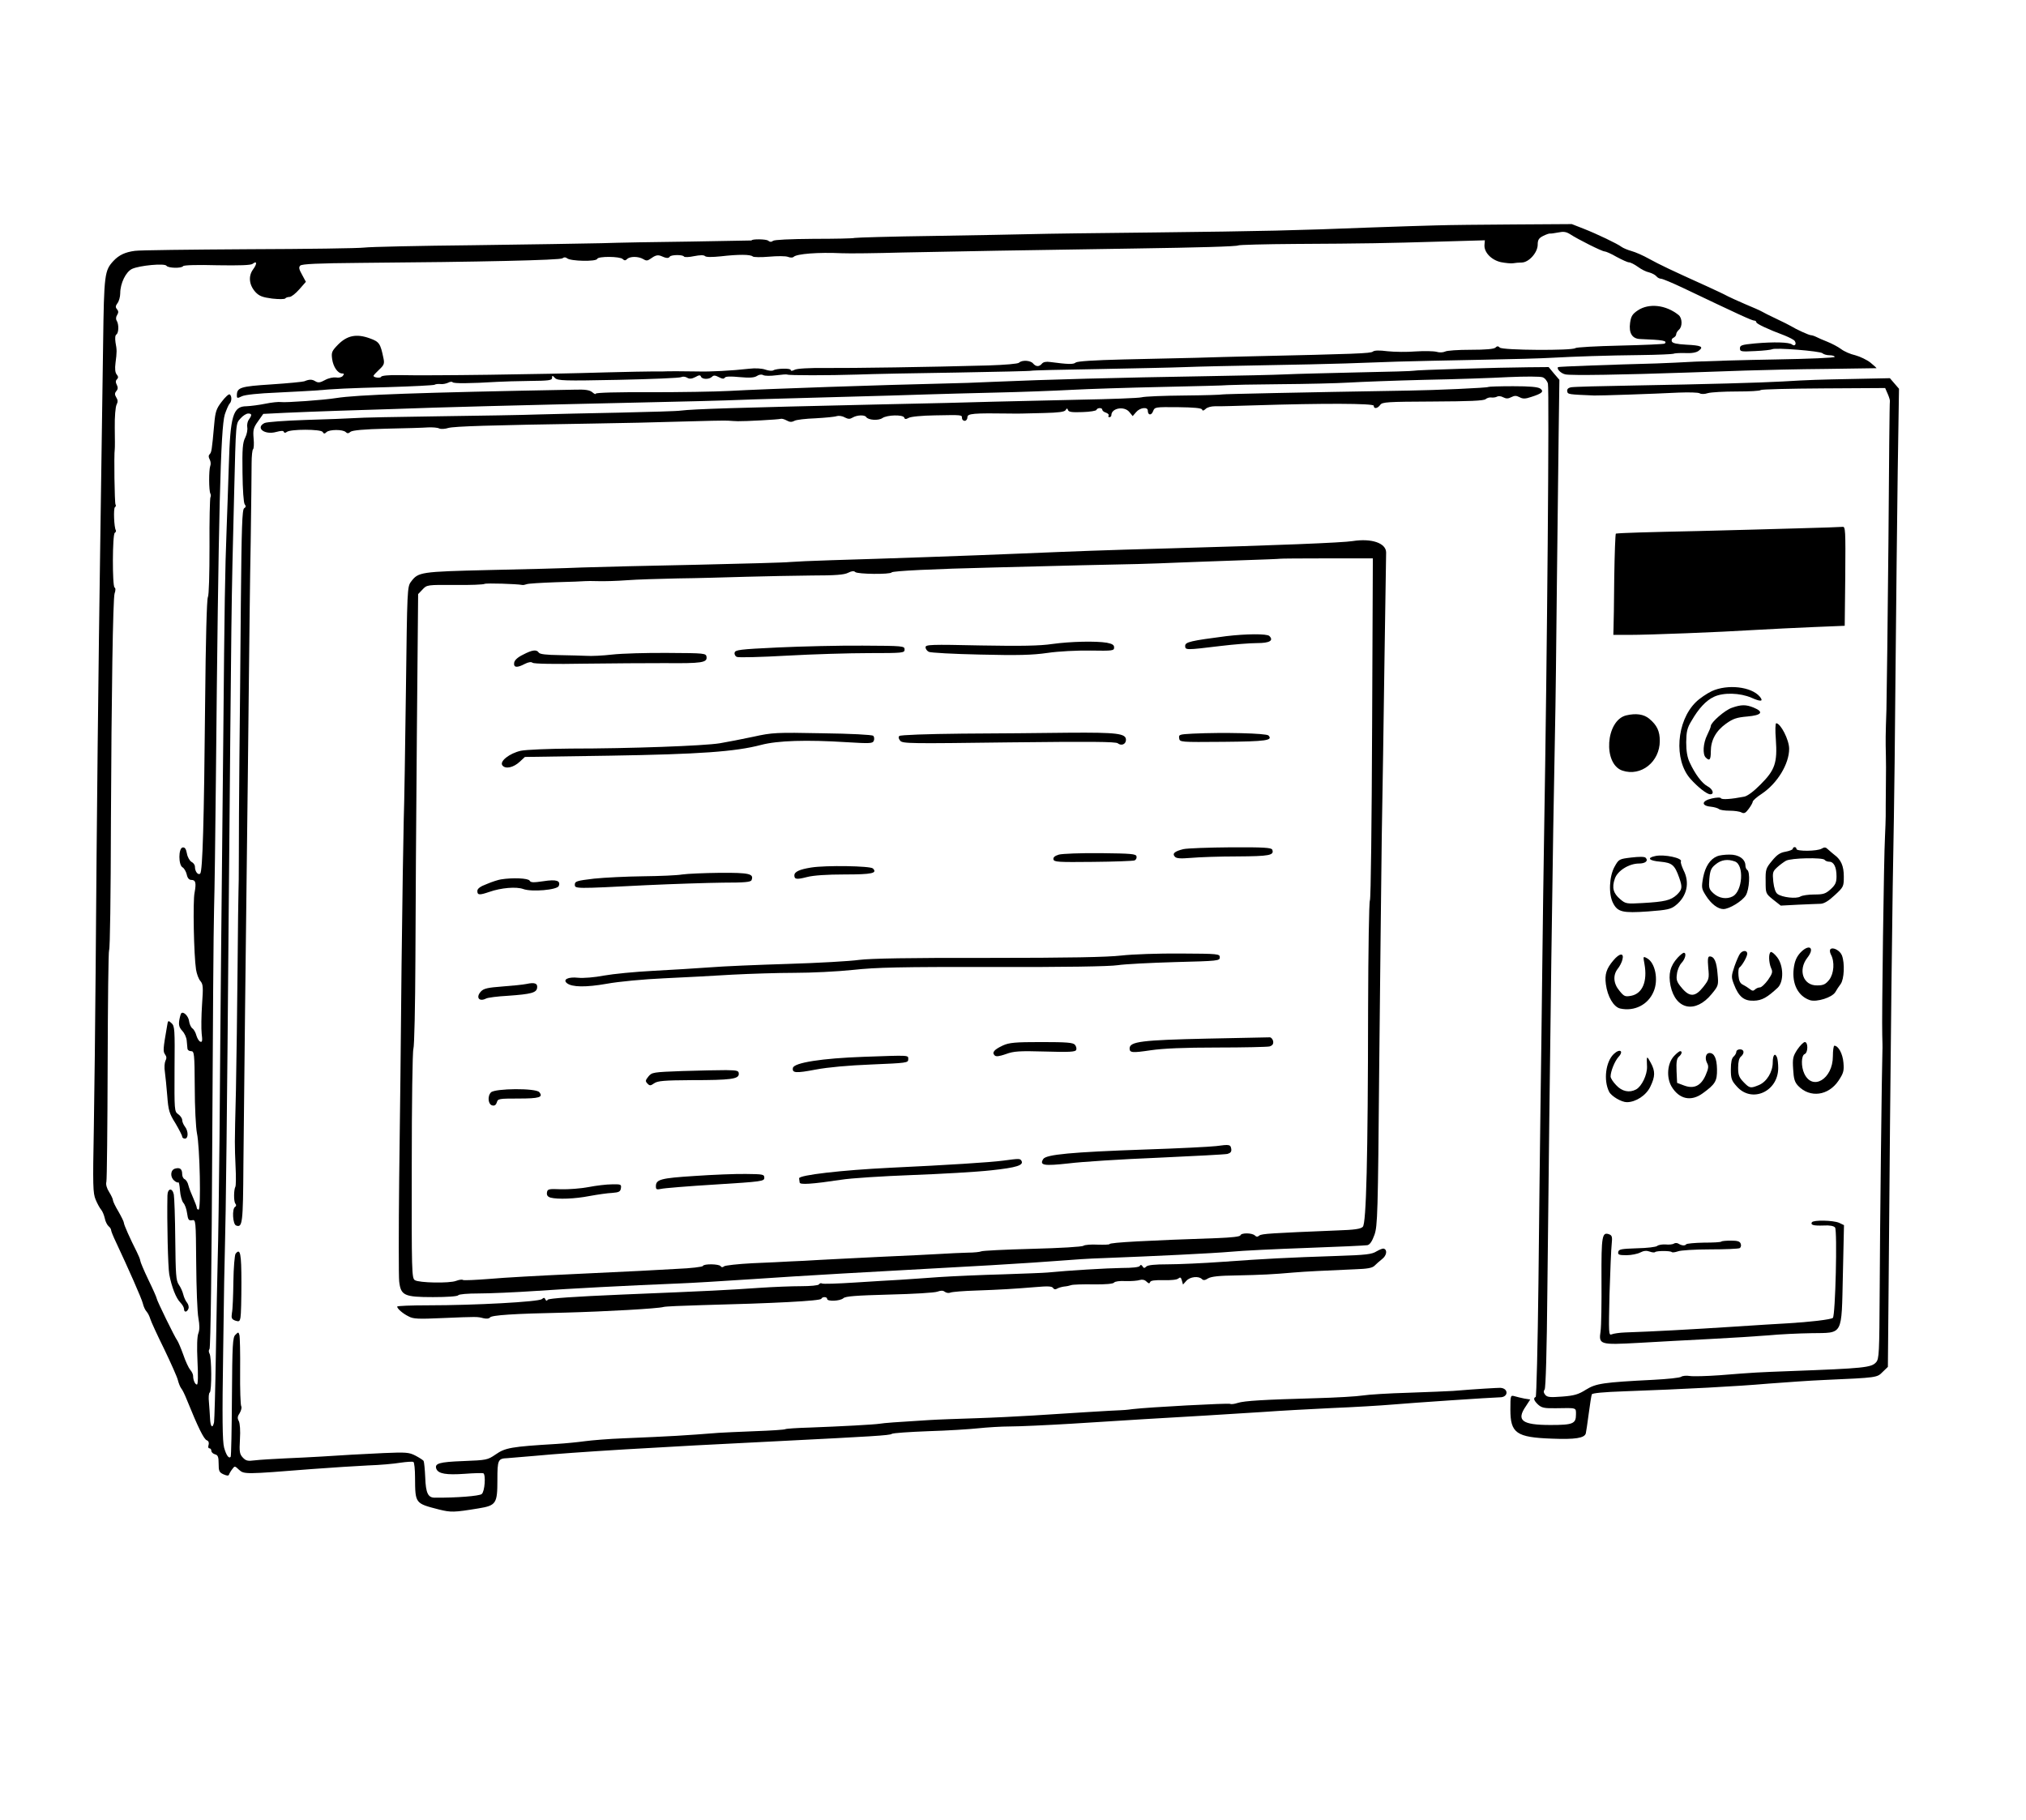 <?xml version="1.0" standalone="no"?>
<!DOCTYPE svg PUBLIC "-//W3C//DTD SVG 20010904//EN"
 "http://www.w3.org/TR/2001/REC-SVG-20010904/DTD/svg10.dtd">
<svg version="1.0" xmlns="http://www.w3.org/2000/svg"
 width="1112pt" height="999pt" viewBox="0 0 1112 999"
 preserveAspectRatio="xMidYMid meet">
<g transform="translate(0,999) scale(0.1,-0.1)"
fill="#000000" stroke="none">
<path d="M7890 8753 c-58 -1 -226 -7 -375 -12 -404 -16 -577 -20 -1180 -27
-302 -3 -604 -7 -670 -9 -66 -2 -309 -6 -540 -10 -231 -3 -426 -9 -434 -11 -8
-3 -109 -5 -225 -5 -131 -1 -216 -5 -223 -11 -9 -7 -17 -7 -27 1 -10 9 -91 10
-91 1 0 0 -151 -3 -335 -6 -184 -2 -405 -6 -490 -9 -85 -2 -400 -7 -700 -11
-300 -3 -570 -9 -601 -13 -30 -4 -316 -8 -635 -9 -318 -2 -599 -5 -624 -9 -53
-7 -87 -23 -117 -55 -49 -53 -52 -72 -57 -454 -3 -198 -10 -667 -15 -1044 -11
-736 -20 -1562 -26 -2395 -2 -286 -7 -677 -10 -870 -6 -314 -5 -354 10 -390 9
-22 23 -47 30 -55 7 -8 16 -29 20 -47 3 -17 13 -37 21 -44 8 -6 14 -16 14 -22
0 -5 11 -33 25 -62 70 -149 143 -314 149 -340 4 -17 13 -37 21 -45 7 -8 16
-26 20 -40 4 -14 38 -88 76 -165 37 -77 71 -153 75 -170 4 -16 12 -37 18 -45
7 -8 20 -35 30 -60 64 -158 95 -220 111 -226 10 -4 13 -13 10 -25 -4 -11 -2
-19 4 -19 6 0 11 -6 11 -14 0 -7 9 -16 20 -19 16 -4 20 -14 20 -51 0 -41 3
-48 27 -59 19 -8 27 -9 30 -1 2 6 10 20 18 30 13 18 14 18 37 -4 28 -25 33
-25 398 4 107 8 247 17 310 20 63 2 143 9 178 15 34 5 67 7 71 4 5 -2 9 -41 9
-86 1 -143 0 -141 132 -175 65 -16 81 -16 215 6 98 16 105 26 105 156 0 111 3
118 55 120 17 1 86 7 155 13 212 20 652 47 1345 81 496 25 600 31 609 39 6 5
97 11 201 15 105 3 229 11 275 16 47 5 126 10 175 10 50 0 200 7 335 15 308
20 517 32 740 45 96 6 240 15 320 20 80 6 246 15 370 21 124 5 272 14 330 19
115 10 548 39 593 40 47 0 48 50 1 52 -17 0 -126 -6 -259 -17 -27 -2 -138 -6
-245 -10 -107 -3 -220 -10 -250 -15 -30 -5 -147 -12 -260 -15 -283 -8 -390
-14 -427 -26 -18 -6 -36 -8 -41 -5 -9 5 -445 -18 -537 -29 -27 -4 -57 -6 -65
-6 -22 0 -313 -18 -480 -29 -80 -5 -222 -12 -316 -15 -94 -3 -209 -7 -255 -10
-181 -11 -247 -16 -270 -20 -31 -5 -220 -15 -382 -21 -71 -2 -132 -6 -137 -9
-4 -3 -79 -8 -166 -11 -88 -3 -177 -8 -199 -9 -190 -15 -258 -19 -520 -30 -82
-3 -179 -11 -215 -16 -36 -5 -105 -12 -155 -15 -251 -15 -282 -21 -335 -58
-44 -30 -49 -31 -177 -36 -133 -5 -159 -13 -148 -43 11 -27 55 -34 155 -27 52
4 98 5 103 3 14 -8 8 -100 -9 -114 -13 -11 -139 -21 -258 -20 -37 0 -49 26
-52 111 -2 45 -6 85 -9 91 -4 5 -24 18 -45 29 -35 18 -52 19 -172 14 -73 -4
-153 -8 -178 -9 -89 -6 -237 -15 -360 -20 -69 -3 -146 -8 -171 -11 -39 -5 -49
-3 -66 15 -18 19 -20 32 -16 101 3 47 0 86 -6 99 -9 16 -8 26 5 45 8 14 12 31
8 37 -4 7 -7 94 -6 193 1 99 -1 188 -4 198 -5 17 -6 17 -22 1 -15 -14 -17 -53
-19 -341 -1 -178 -4 -326 -7 -329 -10 -11 -24 8 -36 51 -9 34 -11 157 -5 533
3 268 8 533 10 588 4 111 12 770 20 1790 16 1768 14 1683 30 2320 10 407 9
388 35 418 13 15 32 27 42 27 21 0 22 -8 4 -33 -7 -9 -11 -28 -9 -41 3 -14 -2
-40 -11 -58 -14 -27 -17 -62 -15 -193 1 -94 6 -165 12 -173 8 -10 7 -16 -3
-22 -11 -7 -14 -105 -18 -517 -2 -279 -6 -668 -8 -863 -2 -195 -3 -434 -3
-530 0 -96 -1 -184 -2 -195 -1 -11 -3 -198 -5 -415 -2 -217 -6 -521 -9 -675
-8 -321 -7 -290 -2 -420 3 -55 2 -104 -1 -109 -9 -16 -10 -81 0 -93 6 -7 5
-14 -2 -18 -17 -10 -13 -95 6 -102 35 -13 38 11 40 334 5 460 13 1248 19 1693
3 212 7 606 10 875 3 270 7 652 11 850 3 198 5 393 5 432 0 40 4 75 8 77 4 3
6 29 3 59 -4 47 -1 59 24 94 l29 41 120 6 c66 3 194 8 285 11 91 3 233 7 315
10 234 9 696 21 1325 35 250 5 509 12 575 15 66 3 296 9 510 15 215 6 446 12
515 15 69 2 238 7 375 10 138 3 324 10 415 15 91 5 316 12 500 16 184 4 346 8
360 10 14 1 142 4 285 5 143 1 314 5 380 9 66 4 253 11 415 15 162 3 369 10
460 15 91 4 175 4 187 -1 12 -4 25 -20 29 -35 8 -32 -4 -1481 -21 -2478 -3
-159 -7 -488 -10 -730 -3 -243 -7 -592 -10 -776 -2 -184 -8 -614 -11 -955 -4
-341 -11 -621 -15 -623 -15 -6 -10 -20 13 -42 20 -18 35 -21 98 -20 116 2 110
4 110 -34 0 -51 -16 -58 -140 -58 -157 0 -189 25 -135 103 l24 37 -32 5 c-18
4 -42 9 -54 13 -22 6 -23 5 -23 -73 0 -130 32 -153 229 -160 126 -5 178 3 185
29 2 7 9 56 16 108 7 52 14 99 17 106 2 7 64 13 181 17 332 12 617 27 787 42
94 7 231 17 305 20 296 13 292 13 323 44 l29 28 4 444 c10 1268 21 2190 29
2574 2 88 6 450 9 805 3 355 9 848 12 1095 l7 451 -25 29 -25 29 -194 -4
c-202 -4 -244 -5 -394 -14 -124 -7 -417 -15 -810 -22 -181 -3 -340 -7 -353
-10 -15 -3 -22 -11 -20 -22 3 -17 6 -17 148 -23 30 -1 327 9 465 16 55 2 106
1 114 -4 8 -5 27 -5 45 1 17 5 88 9 158 9 70 0 130 3 132 8 3 4 158 8 344 9
l339 2 14 -32 c8 -18 13 -36 12 -40 -2 -3 -5 -352 -8 -775 -4 -422 -9 -835
-11 -918 -5 -144 -5 -169 -3 -252 1 -21 1 -96 0 -168 -1 -71 -1 -146 -1 -165
0 -19 -2 -71 -4 -115 -6 -101 -18 -998 -15 -1085 1 -36 2 -74 1 -85 -3 -73
-14 -1006 -15 -1316 -2 -348 -3 -378 -20 -397 -26 -29 -67 -33 -467 -48 -185
-7 -193 -7 -393 -23 -71 -5 -144 -7 -162 -4 -19 3 -40 1 -47 -4 -7 -6 -76 -13
-153 -17 -277 -14 -315 -20 -370 -54 -41 -26 -64 -33 -130 -38 -67 -5 -83 -4
-94 10 -9 11 -10 20 -3 29 6 7 12 213 15 547 14 1307 30 2501 42 3070 3 124 7
477 10 785 4 308 8 691 10 850 l4 290 -30 35 -29 35 -113 -1 c-151 -1 -621
-15 -627 -19 -3 -2 -138 -6 -300 -9 -162 -4 -344 -8 -405 -11 -60 -3 -256 -7
-435 -10 -489 -8 -868 -18 -1170 -31 -80 -4 -197 -8 -260 -9 -347 -8 -971 -29
-1190 -41 -74 -4 -269 -7 -432 -7 -177 1 -298 -2 -298 -8 0 -5 -9 -1 -19 8
-15 12 -38 16 -98 14 -862 -16 -1193 -28 -1308 -46 -65 -11 -281 -26 -303 -22
-12 2 -51 -2 -85 -9 -34 -7 -81 -13 -104 -14 -74 0 -89 -51 -97 -323 -4 -117
-9 -273 -12 -347 -9 -230 -12 -442 -18 -1105 -4 -352 -9 -883 -12 -1180 -3
-297 -7 -772 -9 -1055 -3 -283 -7 -585 -10 -670 -2 -85 -7 -317 -10 -515 -3
-198 -8 -370 -10 -382 -8 -37 -20 -26 -22 20 -1 23 -4 63 -6 89 -3 27 -1 51 4
54 12 7 11 195 -1 214 -5 9 -5 19 0 25 6 7 12 478 15 1126 3 613 7 1193 10
1289 3 96 7 416 10 710 14 1467 26 1931 49 2005 9 27 21 54 26 59 13 13 13 43
1 51 -6 3 -25 -15 -44 -40 -30 -39 -35 -55 -41 -122 -13 -146 -15 -156 -25
-166 -7 -7 -7 -16 0 -29 6 -11 7 -27 3 -36 -8 -21 -8 -137 1 -152 3 -5 3 -15
0 -20 -3 -6 -6 -127 -5 -270 0 -153 -3 -268 -9 -278 -6 -11 -12 -241 -15 -573
-6 -663 -14 -931 -27 -944 -11 -11 -29 10 -29 37 0 10 -8 22 -19 27 -10 6 -22
27 -25 46 -5 27 -12 35 -24 33 -23 -5 -23 -96 0 -109 9 -5 19 -23 23 -39 4
-20 13 -30 25 -30 24 0 28 -16 18 -70 -10 -46 -4 -344 8 -422 4 -24 14 -52 24
-63 15 -18 16 -33 9 -130 -4 -60 -5 -132 -2 -159 5 -38 3 -48 -7 -44 -8 2 -17
18 -22 34 -4 16 -14 34 -22 39 -8 6 -16 24 -18 39 -3 28 -31 56 -43 44 -3 -3
-8 -21 -11 -39 -4 -26 0 -39 16 -57 13 -13 24 -38 25 -55 2 -18 3 -38 4 -44 1
-7 9 -13 20 -13 17 0 19 -12 20 -197 0 -109 6 -223 12 -253 16 -74 23 -420 9
-420 -5 0 -10 5 -10 11 0 5 -9 29 -19 52 -11 24 -23 55 -27 71 -3 15 -13 30
-20 33 -8 3 -14 16 -14 28 0 29 -13 38 -40 30 -25 -8 -27 -47 -3 -66 9 -8 19
-12 22 -9 3 3 7 -17 9 -45 2 -27 10 -57 18 -67 9 -9 18 -35 21 -58 5 -36 9
-41 27 -38 21 4 21 2 23 -238 1 -134 6 -268 12 -299 7 -39 7 -64 0 -83 -7 -17
-9 -72 -5 -154 4 -77 3 -128 -3 -128 -10 0 -21 24 -21 48 0 8 -7 23 -16 33 -8
9 -26 47 -38 83 -13 36 -28 71 -33 78 -13 16 -113 221 -113 231 0 4 -20 50
-45 101 -25 52 -45 100 -45 106 0 6 -9 28 -19 48 -37 73 -71 149 -71 160 0 6
-14 34 -30 62 -17 28 -30 56 -30 62 0 6 -9 26 -21 45 -13 20 -19 42 -15 56 3
12 6 301 7 642 1 341 4 625 8 630 5 9 9 289 10 715 3 689 11 1215 20 1242 6
17 6 30 0 33 -13 8 -12 292 1 300 6 4 8 10 6 14 -10 15 -14 121 -5 127 5 3 7
10 3 15 -5 9 -9 273 -4 304 1 6 1 58 0 117 -1 60 4 116 10 127 8 15 7 26 -2
40 -9 15 -9 23 1 35 9 10 9 20 2 34 -7 13 -7 22 1 30 8 8 8 15 -1 26 -9 10
-11 32 -7 63 8 62 8 71 0 114 -3 22 -2 39 5 43 13 9 14 55 2 75 -6 9 -5 21 2
32 8 13 8 21 -1 32 -9 10 -8 18 3 33 8 10 15 35 15 54 0 55 31 118 65 134 41
19 180 32 189 17 9 -13 82 -15 91 -2 3 6 82 8 187 5 124 -2 186 0 195 8 24 19
25 0 2 -31 -27 -37 -22 -86 14 -125 20 -21 38 -28 91 -35 37 -4 69 -4 72 1 3
4 13 8 23 8 10 0 34 19 54 42 l36 41 -21 39 c-17 30 -19 41 -10 50 9 9 97 13
330 15 657 5 1097 15 1109 25 9 7 17 7 26 0 19 -16 160 -19 165 -3 5 15 125
14 140 -1 9 -9 15 -9 24 0 16 16 63 15 88 0 16 -10 24 -10 38 0 29 21 41 24
60 17 28 -13 42 -14 48 -4 7 11 71 12 78 1 3 -5 28 -4 56 2 32 6 53 7 60 0 6
-6 38 -6 87 -1 95 11 163 11 175 -1 4 -4 45 -5 89 -1 45 4 92 4 104 -1 13 -5
26 -5 31 0 17 17 136 26 264 20 41 -2 192 0 335 4 230 5 733 14 1280 22 339 5
553 11 562 17 5 3 146 7 314 8 383 2 495 4 796 13 l243 7 -2 -24 c-4 -41 37
-84 90 -96 26 -5 57 -8 67 -6 11 2 33 4 48 4 39 1 87 55 87 98 0 26 6 36 30
48 16 8 33 14 37 13 4 -1 25 2 46 6 28 6 43 4 64 -9 44 -29 176 -95 190 -95 7
0 37 -13 66 -30 30 -16 60 -30 68 -30 8 0 30 -11 48 -24 19 -14 46 -28 62 -31
15 -4 33 -13 40 -21 6 -8 18 -14 26 -14 8 0 63 -23 122 -51 302 -144 377 -179
391 -179 5 0 10 -4 10 -9 0 -8 65 -39 154 -72 27 -11 53 -24 57 -31 11 -17 0
-31 -15 -19 -15 13 -100 15 -203 6 -73 -7 -83 -10 -83 -27 0 -18 6 -19 84 -15
46 2 88 7 93 10 16 10 264 -10 276 -22 6 -6 24 -11 39 -11 15 0 28 -4 28 -9 0
-5 -143 -11 -322 -14 -178 -3 -377 -9 -443 -12 -66 -4 -163 -8 -215 -10 -231
-6 -535 -17 -538 -20 -10 -9 15 -35 40 -40 28 -7 325 -2 668 10 80 3 224 8
320 11 96 3 297 8 445 9 149 2 272 4 274 4 2 1 -13 14 -32 30 -20 16 -58 34
-84 41 -27 6 -61 21 -78 34 -16 12 -50 30 -75 40 -25 10 -53 22 -62 27 -10 5
-23 9 -28 9 -11 0 -81 32 -110 50 -8 5 -44 23 -80 40 -36 17 -72 35 -80 40 -8
5 -49 23 -90 40 -41 18 -84 37 -95 43 -26 14 -59 29 -115 55 -195 88 -258 118
-320 152 -30 17 -73 36 -95 42 -22 6 -47 17 -55 23 -22 17 -135 71 -209 100
l-64 25 -316 -2 c-174 -1 -363 -3 -421 -5z"/>
<path d="M8989 8286 c-30 -20 -37 -33 -42 -68 -8 -57 12 -88 56 -89 126 -5
150 -9 134 -25 -3 -3 -113 -8 -244 -11 -131 -3 -242 -9 -247 -14 -15 -14 -399
-12 -414 3 -9 9 -15 9 -24 0 -8 -8 -53 -12 -136 -12 -68 0 -131 -4 -141 -10
-11 -5 -31 -6 -47 -1 -16 4 -67 5 -114 2 -47 -4 -116 -3 -154 1 -46 6 -73 5
-81 -2 -12 -10 -92 -13 -675 -26 -80 -2 -212 -5 -295 -8 -82 -2 -262 -6 -398
-9 -165 -4 -253 -10 -263 -17 -12 -11 -42 -10 -141 3 -20 3 -37 0 -44 -9 -15
-18 -33 -18 -49 1 -14 17 -61 20 -77 4 -6 -6 -76 -12 -169 -15 -326 -9 -744
-15 -891 -14 -94 1 -159 -3 -172 -10 -13 -7 -21 -7 -21 -1 0 11 -78 9 -96 -2
-7 -4 -26 -2 -43 4 -19 7 -56 9 -89 5 -97 -11 -214 -17 -282 -15 -64 1 -166 2
-195 0 -8 0 -34 0 -57 0 -24 0 -135 -2 -248 -5 -367 -11 -970 -19 -1140 -15
-56 1 -96 -3 -98 -9 -3 -9 -42 -5 -42 5 0 3 14 18 31 34 26 24 30 33 24 61
-17 83 -23 92 -76 111 -72 26 -123 16 -173 -34 -35 -36 -38 -43 -33 -80 6 -43
31 -79 55 -79 11 0 12 -3 3 -14 -6 -7 -22 -11 -37 -8 -14 2 -40 -3 -60 -14
-27 -15 -38 -16 -53 -7 -18 11 -32 12 -61 0 -8 -3 -89 -11 -180 -17 -172 -11
-190 -17 -190 -61 0 -16 3 -16 28 -4 16 8 92 16 192 20 91 5 183 9 205 11 117
10 181 13 405 19 135 4 250 10 255 13 6 4 20 5 32 4 12 -2 31 2 42 7 11 6 22
7 25 3 5 -8 97 -7 246 2 30 2 110 4 178 5 104 1 122 3 122 17 0 14 2 14 16 -1
15 -15 50 -16 347 -10 182 4 338 10 346 15 8 4 22 3 32 -3 13 -8 25 -7 45 3
21 12 28 12 31 3 6 -16 45 -17 61 -1 9 9 18 8 37 -2 19 -10 28 -11 33 -3 5 7
31 8 82 3 55 -5 80 -3 94 6 12 8 25 10 35 5 9 -5 41 -5 71 -1 30 4 58 6 61 4
9 -5 226 -5 384 0 77 3 322 8 545 11 222 4 407 8 410 10 3 2 165 6 360 9 195
4 414 8 485 11 72 3 265 7 430 10 165 3 368 7 450 10 83 3 211 7 285 10 74 2
277 7 450 10 173 3 351 8 395 11 126 7 305 13 490 15 94 1 174 5 179 7 5 3 35
5 65 4 37 -2 63 3 75 13 29 22 13 29 -69 33 -52 3 -75 8 -79 18 -3 8 1 17 9
20 8 4 15 12 15 19 0 7 7 18 15 25 20 17 19 64 -2 81 -70 56 -163 66 -224 25z"/>
<path d="M8169 7866 c-4 -5 -292 -18 -439 -20 -602 -10 -1016 -19 -1020 -21
-4 -2 -98 -5 -210 -6 -113 -1 -218 -5 -235 -10 -16 -4 -169 -10 -340 -13 -170
-4 -384 -9 -475 -11 -91 -3 -372 -10 -625 -15 -788 -18 -1016 -25 -1090 -34
-16 -3 -167 -7 -335 -11 -168 -3 -368 -8 -445 -10 -77 -3 -322 -7 -545 -10
-223 -3 -432 -7 -465 -10 -33 -2 -152 -7 -265 -10 -117 -4 -215 -11 -228 -17
-52 -26 0 -67 64 -49 27 7 40 8 42 0 3 -6 8 -6 16 0 19 16 187 16 197 0 6 -11
11 -11 21 -1 15 15 90 16 106 0 8 -8 15 -8 26 2 11 8 71 14 198 17 101 2 203
5 228 7 25 1 52 -1 61 -6 9 -4 32 -3 50 3 33 9 223 15 789 24 146 2 366 7 490
11 124 4 239 6 255 5 17 -1 41 -3 55 -3 38 -1 224 9 235 13 6 2 20 -2 33 -9
16 -9 27 -10 42 -2 10 6 63 12 117 14 54 3 106 8 116 12 10 3 30 1 43 -7 20
-10 29 -10 44 -1 23 14 66 16 74 3 11 -17 67 -21 89 -6 26 18 113 20 120 3 3
-10 9 -10 24 -2 11 7 73 13 144 14 152 3 149 3 149 -15 0 -8 7 -15 15 -15 8 0
15 9 15 20 0 20 30 23 238 20 34 -1 67 0 185 3 77 2 110 6 116 16 7 11 9 11
13 0 4 -11 23 -13 79 -11 41 1 76 7 77 12 5 13 32 13 32 1 0 -5 9 -13 20 -16
11 -4 18 -11 15 -16 -4 -5 -1 -9 4 -9 6 0 11 5 11 11 0 39 71 52 99 17 l18
-22 19 22 c21 25 64 30 64 8 0 -26 20 -28 29 -3 9 23 11 23 137 22 87 -1 129
-5 132 -13 2 -8 8 -7 19 3 8 9 31 15 51 15 21 -1 118 2 217 5 377 12 655 11
655 -2 0 -19 21 -16 36 5 11 15 38 17 288 18 201 1 279 4 290 13 8 7 23 11 33
9 10 -1 24 1 30 5 7 4 22 3 34 -4 16 -8 27 -8 44 1 18 9 27 9 45 0 18 -10 32
-10 64 1 60 19 72 30 50 46 -13 9 -57 13 -149 13 -73 0 -134 -2 -136 -4z"/>
<path d="M9875 7090 c-121 -4 -371 -10 -555 -15 -282 -6 -419 -10 -451 -14 -3
-1 -7 -110 -9 -243 -1 -134 -3 -259 -4 -278 l-1 -35 85 0 c114 0 498 15 690
27 85 5 232 12 325 16 l170 7 3 273 c2 255 1 272 -15 270 -10 -1 -117 -5 -238
-8z"/>
<path d="M7425 7020 c-54 -9 -428 -24 -1005 -40 -396 -11 -490 -15 -830 -29
-260 -11 -750 -28 -1025 -36 -104 -3 -208 -8 -230 -10 -22 -3 -251 -9 -510
-15 -258 -5 -542 -12 -630 -15 -88 -4 -318 -10 -511 -14 -378 -9 -388 -11
-428 -64 -21 -28 -21 -41 -28 -595 -4 -312 -9 -632 -12 -712 -2 -80 -8 -440
-12 -800 -3 -360 -9 -887 -13 -1170 -3 -283 -3 -537 0 -564 9 -77 27 -86 186
-86 77 0 134 4 138 10 3 6 52 10 112 10 58 0 200 6 317 14 189 13 490 29 786
41 58 2 240 13 405 24 277 19 594 37 1305 76 151 9 322 20 380 25 58 5 164 12
235 14 287 11 597 26 701 35 60 6 249 15 419 21 171 6 319 13 330 15 14 3 26
21 39 57 17 49 19 113 26 913 5 473 11 1045 14 1270 4 226 11 664 15 975 5
311 9 575 9 587 0 52 -80 79 -183 63z m106 -1025 c-2 -511 -7 -938 -12 -947
-5 -9 -9 -277 -10 -595 -1 -824 -10 -1178 -29 -1197 -11 -12 -47 -17 -140 -20
-365 -15 -415 -18 -428 -28 -9 -8 -16 -8 -24 0 -15 15 -75 16 -80 1 -2 -7 -49
-12 -123 -15 -382 -13 -595 -24 -595 -33 0 -3 -29 -4 -65 -3 -36 2 -71 -1 -78
-6 -7 -6 -128 -13 -282 -17 -148 -4 -274 -10 -280 -14 -5 -3 -39 -7 -75 -7
-36 -1 -103 -4 -150 -7 -47 -3 -195 -10 -330 -16 -135 -7 -285 -14 -335 -17
-49 -3 -119 -7 -155 -8 -36 -2 -130 -7 -210 -10 -79 -4 -150 -12 -156 -17 -8
-7 -14 -6 -19 1 -8 12 -92 14 -97 1 -1 -5 -66 -13 -143 -16 -77 -4 -167 -9
-200 -11 -33 -2 -202 -10 -375 -18 -173 -8 -377 -19 -452 -26 -76 -6 -142 -9
-147 -6 -5 4 -22 1 -38 -5 -36 -14 -203 -11 -226 4 -17 11 -18 45 -17 629 0
341 4 628 9 641 5 13 10 233 11 488 1 255 4 811 8 1236 l7 772 24 25 c24 26
26 26 177 25 84 -1 158 2 164 6 9 5 176 0 207 -6 4 -1 15 1 23 4 8 4 80 8 160
11 80 2 152 5 160 6 8 1 42 1 75 0 33 -1 103 1 155 5 52 4 178 8 280 10 102 1
271 6 375 9 105 3 267 6 361 7 130 0 178 4 199 15 20 10 32 11 39 4 12 -12
193 -14 200 -2 5 8 226 19 561 27 335 9 679 17 790 19 66 2 167 5 225 8 58 2
206 8 330 12 123 4 225 8 226 9 1 1 116 2 256 2 l253 0 -4 -930z"/>
<path d="M6730 6498 c-193 -25 -225 -32 -225 -53 0 -24 3 -24 193 -1 74 9 164
16 202 16 69 0 92 14 67 39 -13 13 -128 12 -237 -1z"/>
<path d="M5775 6455 c-66 -10 -170 -12 -392 -8 -275 6 -303 5 -303 -10 0 -9 8
-20 18 -25 9 -5 136 -12 281 -15 207 -5 287 -3 370 9 61 9 162 14 236 13 122
-2 130 -1 130 17 0 14 -10 20 -40 26 -60 10 -199 7 -300 -7z"/>
<path d="M4270 6436 c-211 -10 -235 -13 -238 -29 -2 -9 4 -20 13 -23 9 -4 132
-1 273 7 142 8 345 14 452 14 188 0 195 1 195 20 0 19 -7 20 -230 21 -126 1
-336 -4 -465 -10z"/>
<path d="M2870 6396 c-29 -14 -46 -30 -48 -44 -4 -27 16 -29 59 -6 20 10 35
12 42 6 7 -6 123 -8 282 -5 149 2 349 3 445 3 202 -2 232 3 228 34 -3 20 -7
21 -213 22 -115 1 -253 -3 -305 -9 -52 -6 -115 -9 -140 -7 -25 1 -92 3 -150 4
-72 1 -108 5 -113 14 -12 18 -36 15 -87 -12z"/>
<path d="M4135 5946 c-60 -13 -144 -29 -185 -36 -86 -14 -491 -29 -817 -29
-122 -1 -245 -6 -274 -12 -63 -14 -120 -59 -101 -81 17 -21 61 -11 95 21 l28
26 467 7 c493 8 688 22 829 59 91 24 249 29 470 15 130 -8 143 -7 149 8 4 10
2 22 -3 27 -6 6 -125 12 -279 14 -255 5 -275 4 -379 -19z"/>
<path d="M5280 5963 c-192 -2 -338 -7 -344 -13 -6 -6 -4 -15 5 -26 13 -16 57
-16 597 -9 449 5 586 4 597 -5 20 -16 45 -5 45 19 0 35 -48 41 -314 39 -138
-2 -402 -4 -586 -5z"/>
<path d="M6547 5963 c-74 -4 -78 -5 -75 -25 3 -22 4 -22 243 -20 236 2 273 8
247 35 -13 12 -245 18 -415 10z"/>
<path d="M6495 5329 c-48 -12 -62 -24 -47 -41 8 -10 29 -12 89 -7 43 4 157 8
254 8 176 1 204 6 192 37 -4 11 -47 14 -227 13 -121 -1 -239 -5 -261 -10z"/>
<path d="M5812 5299 c-23 -7 -32 -15 -30 -26 3 -15 25 -16 217 -14 117 1 220
5 228 8 8 3 13 13 11 22 -3 14 -27 16 -198 18 -107 1 -210 -3 -228 -8z"/>
<path d="M4452 5228 c-63 -10 -92 -23 -92 -43 0 -22 12 -24 70 -9 35 9 108 14
207 14 150 0 180 7 154 33 -14 14 -259 18 -339 5z"/>
<path d="M3745 5190 c-27 -5 -124 -9 -215 -10 -91 -1 -212 -7 -270 -13 -94
-11 -105 -15 -105 -32 0 -24 -2 -24 390 -4 149 7 339 13 422 14 120 0 154 3
158 14 14 35 -13 41 -174 40 -86 -1 -178 -5 -206 -9z"/>
<path d="M2750 5163 c-14 -2 -49 -13 -77 -25 -38 -14 -53 -26 -53 -39 0 -23
12 -23 65 -5 65 23 149 30 187 16 46 -17 187 -5 195 17 11 29 -13 37 -84 26
-55 -8 -70 -8 -76 3 -8 14 -95 17 -157 7z"/>
<path d="M6155 4745 c-79 -9 -287 -13 -730 -13 -433 1 -647 -3 -710 -11 -49
-7 -225 -17 -390 -22 -165 -5 -358 -13 -430 -19 -71 -5 -211 -14 -310 -19 -99
-5 -220 -17 -270 -26 -51 -10 -113 -15 -142 -12 -55 6 -86 -10 -61 -30 28 -22
104 -23 218 -3 65 12 203 25 315 30 110 5 279 14 375 20 96 5 250 10 341 10
91 0 235 7 320 16 127 14 263 17 769 16 397 -1 640 3 685 10 39 6 180 13 315
17 236 6 245 7 245 26 0 19 -7 20 -215 21 -120 1 -264 -4 -325 -11z"/>
<path d="M2890 4589 c-19 -4 -79 -10 -133 -14 -80 -6 -102 -11 -117 -27 -30
-32 -11 -59 28 -39 9 5 63 12 119 15 129 9 157 17 161 43 4 25 -13 32 -58 22z"/>
<path d="M6630 4289 c-363 -8 -430 -16 -430 -54 0 -24 15 -25 116 -10 68 10
181 15 364 15 146 0 275 3 288 6 16 5 22 13 20 28 -2 11 -10 21 -18 22 -8 0
-161 -3 -340 -7z"/>
<path d="M5504 4251 c-47 -22 -61 -38 -45 -54 8 -8 24 -6 62 7 43 16 73 18
215 14 134 -4 167 -2 171 9 3 7 0 20 -7 28 -10 12 -44 15 -184 15 -145 0 -177
-3 -212 -19z"/>
<path d="M4740 4189 c-227 -8 -382 -32 -388 -61 -5 -28 15 -30 125 -9 69 13
181 23 308 28 191 8 200 9 200 28 0 24 13 23 -245 14z"/>
<path d="M3747 4111 c-163 -6 -169 -7 -188 -30 -17 -21 -18 -26 -5 -39 12 -13
17 -12 37 2 19 13 54 16 204 17 216 0 260 6 260 34 0 18 -7 20 -70 21 -38 0
-146 -2 -238 -5z"/>
<path d="M2695 3994 c-21 -21 -16 -68 8 -72 12 -3 20 4 24 17 5 20 12 21 119
21 114 0 137 7 114 35 -19 23 -242 21 -265 -1z"/>
<path d="M6675 3699 c-33 -4 -211 -13 -395 -19 -398 -14 -538 -27 -554 -52
-22 -35 3 -39 140 -24 71 9 291 23 488 31 198 9 370 18 383 21 17 5 23 12 21
27 -4 25 -9 26 -83 16z"/>
<path d="M5505 3619 c-68 -9 -299 -24 -620 -39 -265 -13 -500 -40 -499 -58 1
-7 2 -17 3 -23 1 -13 66 -9 226 15 55 9 231 20 390 26 160 6 355 17 435 26
141 15 181 28 166 53 -8 12 -12 12 -101 0z"/>
<path d="M3813 3535 c-188 -12 -213 -19 -213 -57 0 -17 4 -19 28 -14 15 4 149
15 297 24 258 16 270 18 270 37 0 19 -7 20 -100 21 -55 1 -182 -4 -282 -11z"/>
<path d="M3230 3474 c-41 -8 -109 -13 -150 -12 -70 3 -75 1 -78 -18 -2 -15 4
-23 20 -28 40 -10 133 -7 214 9 44 8 99 16 124 17 38 3 45 7 48 26 3 21 0 22
-50 21 -29 0 -87 -7 -128 -15z"/>
<path d="M9395 6196 c-27 -13 -67 -40 -87 -60 -107 -105 -122 -317 -30 -421
42 -47 91 -85 109 -85 24 0 14 29 -15 44 -30 16 -68 66 -98 131 -13 27 -19 62
-19 111 1 58 5 78 29 117 39 68 80 112 123 132 52 25 144 22 206 -5 52 -23 68
-21 46 6 -46 55 -177 70 -264 30z"/>
<path d="M9506 6105 c-39 -13 -115 -80 -116 -100 0 -6 -9 -28 -20 -50 -22 -44
-26 -105 -8 -123 21 -21 28 -13 28 33 0 62 28 113 84 153 38 27 58 34 116 39
80 7 93 25 35 49 -42 17 -68 17 -119 -1z"/>
<path d="M8925 6063 c-112 -28 -128 -267 -20 -303 102 -34 205 48 205 163 0
53 -15 86 -57 121 -30 26 -74 32 -128 19z"/>
<path d="M9747 5931 c9 -128 -5 -168 -83 -246 -37 -38 -73 -65 -91 -68 -71
-14 -122 -17 -127 -9 -3 6 -24 5 -51 -1 -56 -13 -59 -40 -5 -45 19 -2 39 -8
45 -13 5 -5 31 -9 58 -9 26 0 56 -4 66 -10 14 -7 22 -3 39 20 12 16 22 34 22
39 0 6 22 26 50 44 86 58 150 164 150 247 0 49 -47 140 -71 140 -5 0 -6 -40
-2 -89z"/>
<path d="M9840 5331 c0 -5 -18 -12 -39 -16 -31 -5 -48 -17 -75 -50 -34 -41
-36 -48 -35 -112 0 -67 0 -68 41 -101 l42 -33 95 5 c53 2 109 5 124 5 19 1 44
16 77 47 49 45 50 48 50 103 0 57 -15 92 -52 119 -9 7 -24 20 -34 29 -13 13
-20 14 -35 5 -23 -15 -139 -16 -139 -2 0 6 -4 10 -10 10 -5 0 -10 -4 -10 -9z
m175 -61 c3 -5 15 -10 25 -10 25 0 40 -29 40 -80 0 -34 -6 -47 -32 -71 -28
-25 -40 -29 -90 -29 -32 0 -66 -5 -76 -11 -22 -14 -101 -5 -126 14 -11 8 -19
32 -23 67 -5 50 -3 57 21 79 14 13 36 29 48 36 28 16 204 19 213 5z"/>
<path d="M9085 5291 c-49 -10 -34 -26 29 -31 64 -6 78 -18 103 -89 18 -52 16
-64 -14 -93 -33 -30 -65 -38 -189 -45 -86 -5 -92 -4 -121 21 -38 32 -47 63
-30 112 14 44 78 84 133 84 35 0 53 15 36 32 -6 6 -35 6 -78 1 -67 -8 -69 -9
-92 -50 -30 -54 -34 -152 -8 -201 25 -48 52 -55 192 -45 106 8 125 12 152 34
61 49 78 124 42 193 -10 22 -17 43 -14 47 11 19 -92 41 -141 30z"/>
<path d="M9425 5290 c-39 -16 -65 -56 -77 -116 -10 -57 -9 -62 15 -100 28 -45
66 -74 96 -74 32 0 103 43 123 75 20 33 25 129 8 140 -5 3 -10 14 -10 24 0 35
-37 61 -88 60 -26 0 -56 -4 -67 -9z m98 -29 c51 -20 41 -162 -12 -191 -34 -18
-76 -11 -106 16 -25 23 -27 30 -23 80 4 46 10 60 34 79 31 26 67 31 107 16z"/>
<path d="M9880 4759 c-20 -23 -30 -46 -35 -86 -10 -84 24 -151 89 -173 38 -12
123 15 140 45 6 11 19 31 29 44 19 27 23 113 7 156 -10 27 -49 48 -63 35 -5
-4 -4 -17 2 -29 22 -40 17 -105 -9 -139 -20 -25 -32 -31 -66 -31 -77 -2 -107
84 -54 152 44 56 9 79 -40 26z"/>
<path d="M9551 4756 c-6 -7 -20 -39 -31 -70 -18 -54 -18 -60 -3 -99 26 -68 55
-92 109 -90 45 1 74 18 132 72 33 33 32 120 -4 167 -14 18 -30 31 -35 28 -13
-7 -11 -58 2 -88 10 -21 7 -30 -17 -65 -16 -22 -36 -41 -44 -41 -9 0 -21 -5
-28 -12 -8 -8 -15 -8 -28 3 -9 7 -26 18 -38 24 -15 7 -22 22 -24 49 -2 22 0
42 5 45 15 11 43 60 43 76 0 19 -24 20 -39 1z"/>
<path d="M9208 4733 c-41 -45 -52 -89 -39 -154 28 -132 137 -154 226 -45 37
45 38 48 32 111 -5 66 -18 95 -43 95 -10 0 -12 -14 -8 -62 6 -60 4 -65 -27
-105 -44 -56 -75 -58 -119 -5 -26 31 -31 43 -26 75 2 22 14 49 25 61 21 22 29
56 13 56 -5 0 -20 -12 -34 -27z"/>
<path d="M8855 4718 c-38 -45 -48 -76 -41 -130 9 -69 43 -126 79 -134 78 -17
153 21 183 93 28 64 9 159 -36 183 -22 12 -22 11 -14 -32 17 -95 -11 -162 -73
-174 -33 -6 -39 -4 -64 27 -34 40 -37 86 -10 121 11 13 23 37 26 51 10 38 -16
36 -50 -5z"/>
<path d="M917 4358 c-22 -126 -23 -139 -11 -156 9 -12 9 -22 2 -35 -5 -11 -7
-38 -3 -61 3 -22 9 -81 13 -131 6 -80 11 -97 45 -151 20 -34 37 -67 37 -73 0
-6 7 -11 15 -11 19 0 20 40 0 66 -8 10 -15 27 -15 36 0 9 -10 24 -22 32 -21
15 -21 20 -20 249 2 218 1 235 -17 251 -18 16 -19 16 -24 -16z"/>
<path d="M9865 4229 c-24 -37 -27 -49 -23 -108 3 -53 8 -71 28 -92 65 -67 165
-54 221 29 27 41 31 53 27 99 -4 49 -28 93 -50 93 -4 0 -8 -26 -8 -58 0 -125
-112 -192 -157 -95 -18 38 -17 99 2 107 19 7 20 66 1 66 -7 0 -26 -19 -41 -41z"/>
<path d="M8858 4205 c-45 -42 -58 -145 -26 -208 13 -25 68 -57 97 -57 49 0
106 37 129 85 27 56 28 85 2 132 -22 41 -23 39 -20 -23 1 -44 -29 -107 -60
-124 -37 -20 -78 -11 -109 23 -17 17 -31 39 -31 48 0 28 22 83 43 107 31 33 8
48 -25 17z"/>
<path d="M9530 4216 c0 -7 -7 -19 -15 -26 -10 -8 -15 -31 -15 -70 0 -51 4 -62
33 -94 82 -93 227 -28 227 102 0 22 -3 47 -6 56 -11 30 -24 16 -24 -25 0 -53
-33 -107 -76 -125 -46 -19 -51 -18 -84 16 -25 26 -30 39 -30 79 0 31 5 53 15
61 21 18 19 40 -5 40 -11 0 -20 -6 -20 -14z"/>
<path d="M9188 4193 c-37 -40 -43 -117 -13 -168 42 -69 107 -83 171 -36 69 50
79 67 78 132 -1 59 -15 89 -41 89 -20 0 -27 -28 -14 -54 10 -18 9 -30 -7 -67
-26 -60 -65 -78 -120 -57 l-37 14 -3 65 c-2 50 1 69 13 79 16 13 20 30 7 30
-5 0 -20 -12 -34 -27z"/>
<path d="M919 3428 c-3 -150 3 -392 10 -433 13 -69 37 -131 61 -155 11 -11 20
-27 20 -35 0 -20 16 -19 24 1 4 9 0 24 -7 33 -8 9 -17 29 -21 45 -4 17 -15 41
-25 55 -15 22 -17 56 -19 246 -1 121 -5 232 -8 248 -8 39 -34 35 -35 -5z"/>
<path d="M9945 3281 c-9 -15 8 -20 64 -18 33 2 56 -2 63 -11 13 -16 2 -482
-12 -496 -9 -9 -129 -23 -250 -30 -36 -2 -173 -10 -305 -19 -216 -14 -434 -26
-585 -31 -30 -1 -63 -6 -73 -10 -18 -8 -18 2 -13 220 4 126 9 250 12 275 4 38
2 47 -12 53 -41 16 -45 -5 -44 -248 1 -127 -1 -254 -5 -283 -11 -74 -5 -76
212 -64 98 6 273 15 388 21 116 6 260 15 320 20 61 6 168 11 237 12 177 3 165
-20 173 324 l6 269 -27 13 c-33 14 -140 16 -149 3z"/>
<path d="M9448 3175 c-3 -4 -47 -6 -97 -6 -50 -1 -93 -5 -96 -9 -6 -9 -24 -8
-42 3 -7 5 -19 5 -25 1 -7 -5 -28 -7 -46 -5 -18 1 -39 -2 -46 -8 -6 -6 -57
-12 -111 -13 -86 -3 -100 -5 -103 -20 -3 -15 4 -18 45 -18 26 0 61 7 76 15 19
10 35 11 51 5 13 -5 27 -6 30 -3 8 8 85 8 92 0 4 -3 18 -1 33 4 14 6 94 11
177 11 83 0 156 3 163 7 6 4 9 15 5 24 -4 13 -18 17 -53 17 -26 0 -50 -2 -53
-5z"/>
<path d="M7555 3121 c-25 -16 -58 -20 -215 -25 -275 -9 -404 -16 -625 -32
-110 -8 -247 -14 -305 -14 -71 0 -110 -4 -118 -12 -10 -10 -15 -10 -21 1 -6 9
-11 10 -15 2 -4 -7 -43 -11 -99 -11 -79 -1 -297 -14 -407 -25 -19 -2 -129 -6
-245 -10 -115 -3 -273 -10 -350 -15 -77 -6 -174 -12 -215 -15 -41 -2 -153 -9
-248 -15 -94 -6 -176 -9 -181 -5 -5 3 -12 1 -16 -5 -3 -6 -47 -10 -98 -10 -51
0 -153 -4 -227 -9 -172 -12 -266 -17 -755 -37 -260 -11 -403 -21 -408 -28 -6
-8 -10 -7 -14 2 -4 10 -8 10 -19 1 -18 -15 -367 -34 -622 -34 -94 0 -172 -3
-172 -7 0 -11 30 -38 63 -54 25 -14 54 -15 186 -9 192 8 190 8 225 -1 17 -4
31 -2 35 4 8 13 128 21 416 27 222 6 508 22 537 31 10 3 104 7 210 10 395 10
652 23 656 35 5 12 32 12 32 -1 0 -15 71 -12 89 4 12 11 70 15 252 20 130 3
249 10 264 16 20 7 31 7 41 -1 8 -6 22 -8 31 -4 10 4 72 9 138 11 139 5 206 9
328 19 68 6 91 5 97 -5 5 -8 13 -9 21 -4 8 5 25 10 39 12 14 1 32 5 40 8 8 3
63 5 122 4 66 -1 109 3 113 10 4 6 31 10 63 8 31 -1 67 2 78 6 14 4 27 1 37
-9 12 -11 16 -12 20 -2 2 8 25 11 72 10 40 -1 75 2 82 9 11 9 15 7 20 -11 l6
-22 19 21 c20 22 67 27 85 9 8 -8 17 -7 34 4 17 10 61 15 154 16 142 3 201 6
315 16 72 6 160 10 341 18 63 2 91 7 103 19 9 9 28 26 42 37 25 19 30 51 9 57
-5 2 -23 -5 -40 -15z"/>
<path d="M1293 3108 c-5 -7 -11 -76 -12 -153 -1 -77 -4 -155 -8 -172 -4 -28
-2 -34 18 -42 21 -7 25 -5 29 18 3 14 5 100 5 190 0 161 -6 192 -32 159z"/>
</g>
</svg>
